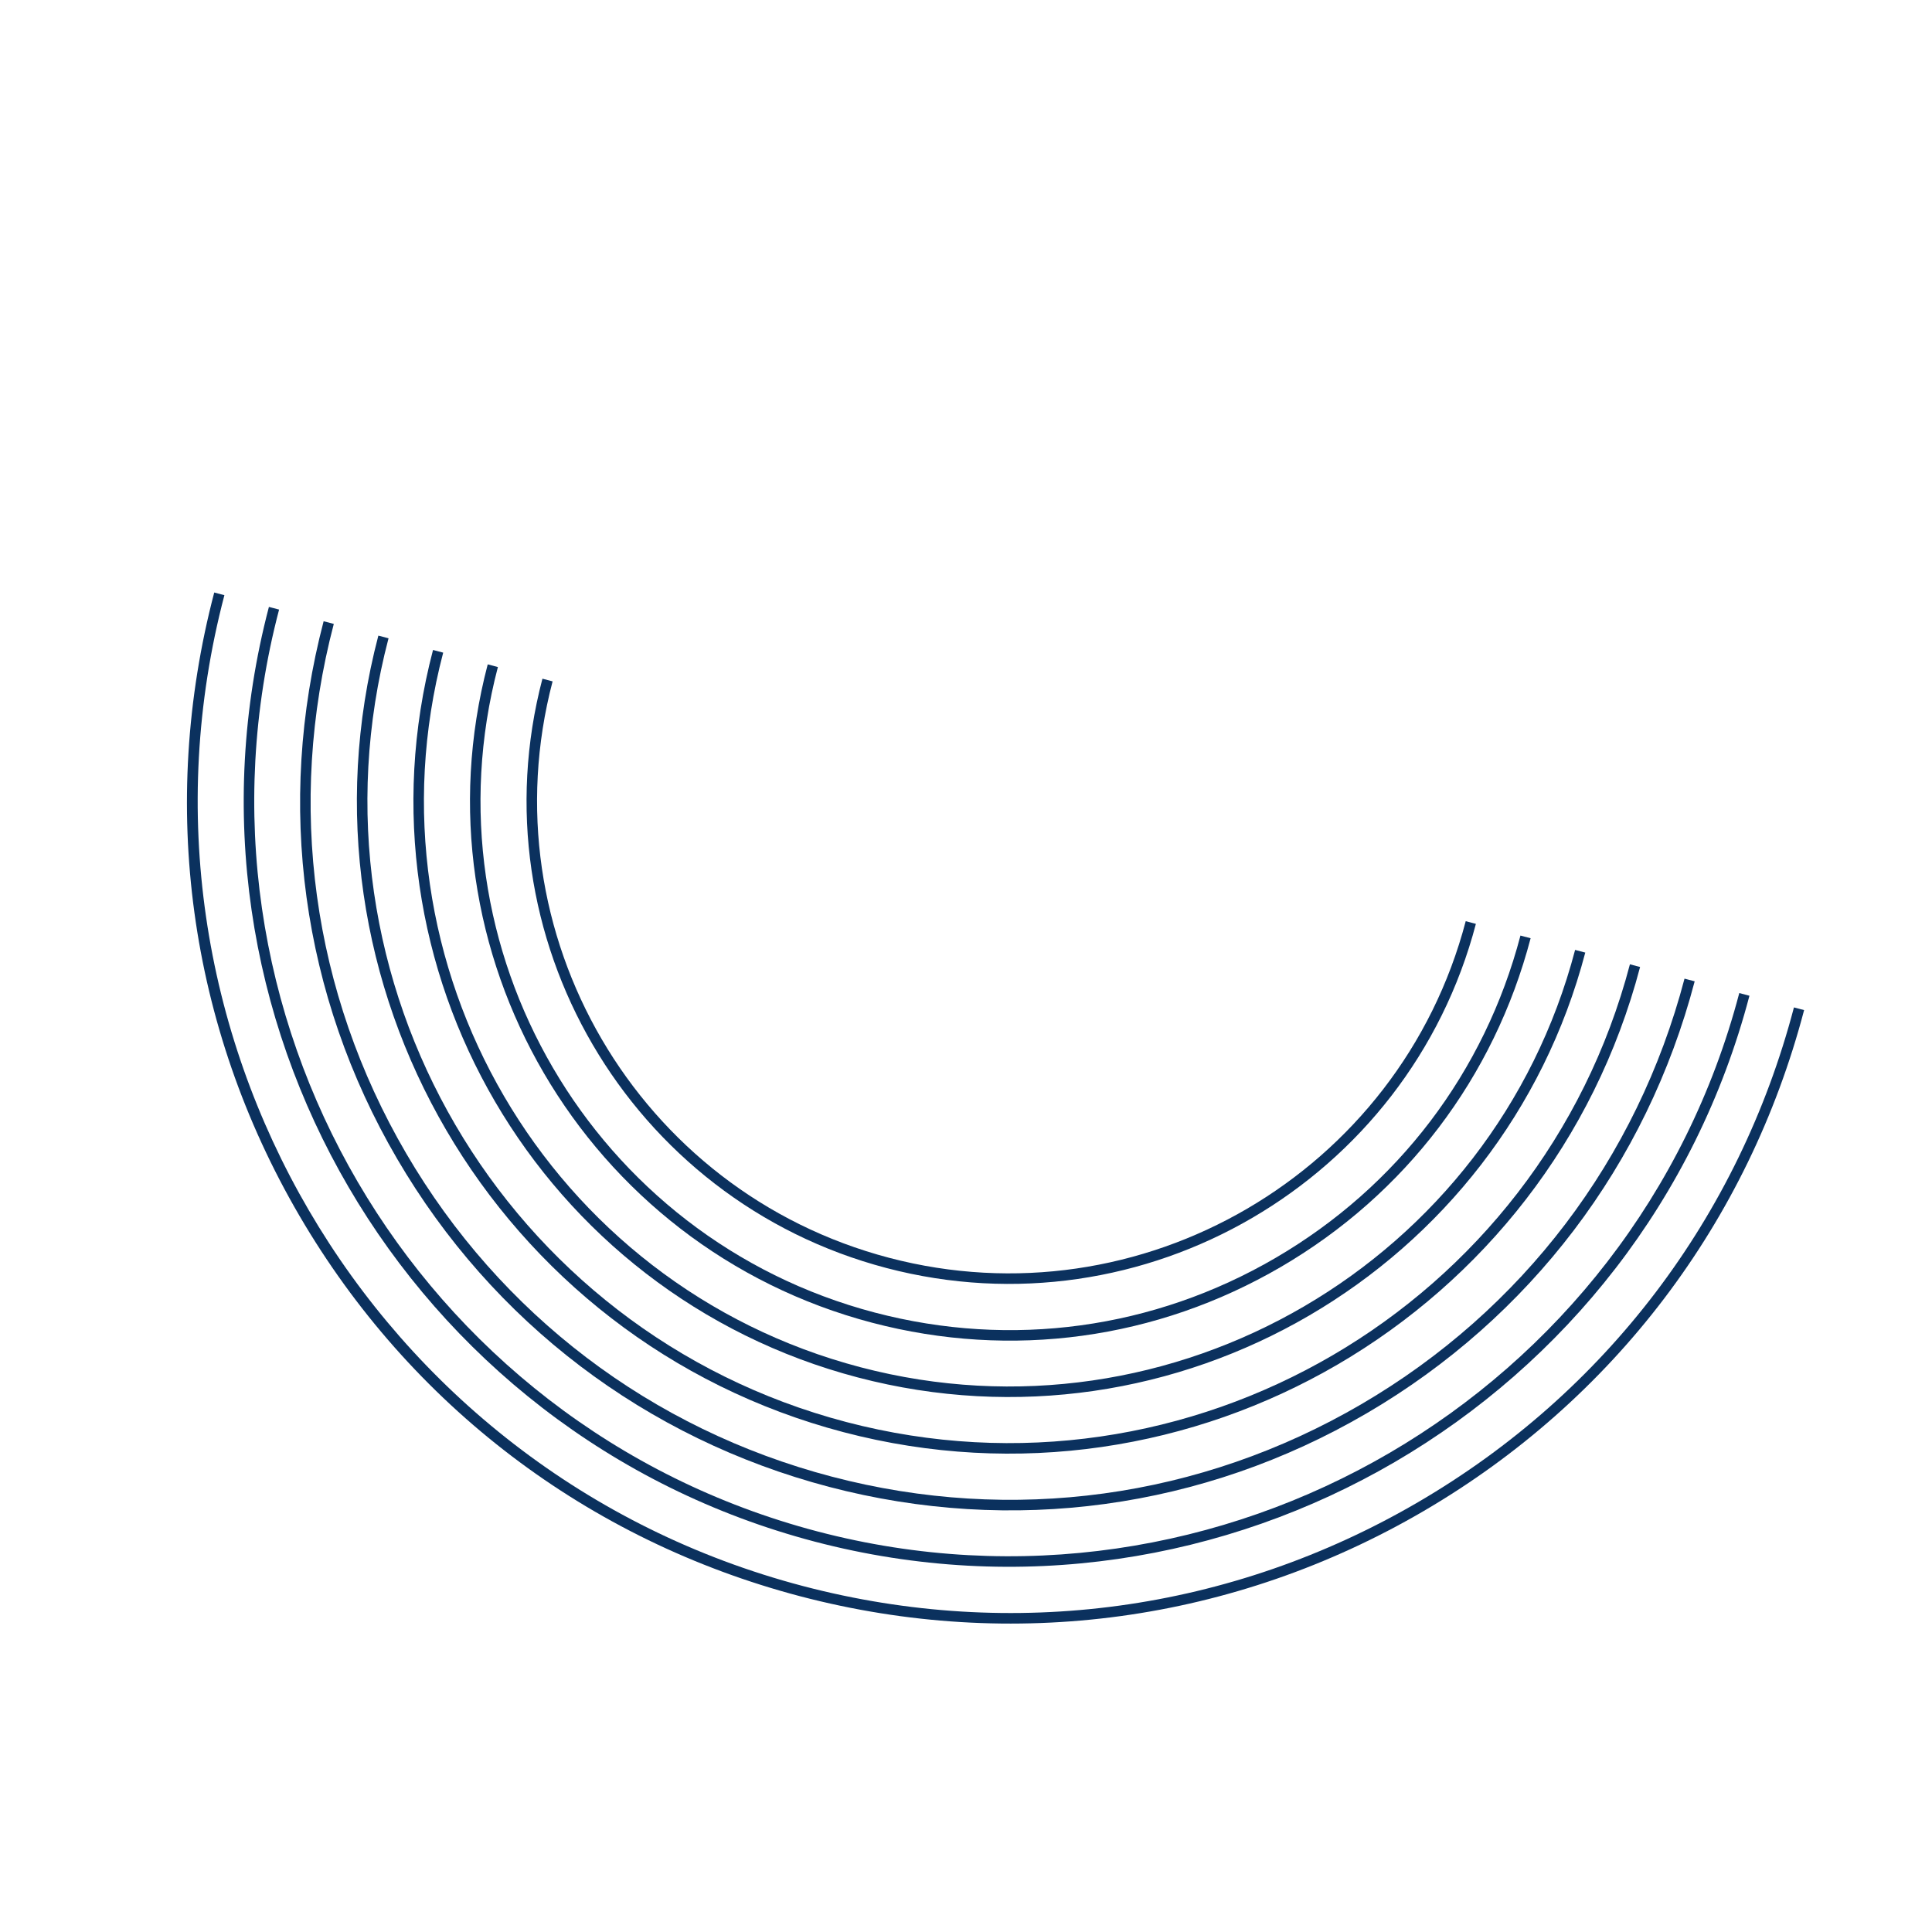 <svg width="267" height="267" viewBox="0 0 267 267" fill="none" xmlns="http://www.w3.org/2000/svg">
<path d="M41.385 168.022C26.085 141.823 21.905 111.231 29.607 81.884L31.012 82.253C15.305 142.06 51.178 203.487 110.985 219.194C139.957 226.803 170.158 222.675 196.017 207.573C221.877 192.471 240.318 168.193 247.92 139.225L249.326 139.594C241.617 168.944 222.941 193.528 196.742 208.829C170.543 224.129 139.951 228.309 110.604 220.607C81.27 212.897 56.685 194.221 41.385 168.022Z" fill="#0B315E"/>
<path d="M48.172 164.058C34.511 140.665 29.756 112.079 37.163 83.875L38.569 84.244C23.958 139.875 57.333 197.024 112.968 211.641C168.599 226.251 225.754 192.873 240.365 137.241L241.77 137.61C226.955 194.019 169.008 227.86 112.593 213.05C84.395 205.639 61.83 187.445 48.172 164.058Z" fill="#0B315E"/>
<path d="M54.881 160.141C41.686 137.547 38.083 111.165 44.725 85.855L46.13 86.224C39.582 111.159 43.139 137.146 56.135 159.4C69.135 181.66 90.026 197.523 114.952 204.07C139.887 210.618 165.874 207.061 188.128 194.065C210.388 181.065 226.252 160.173 232.798 135.248L234.203 135.617C227.557 160.921 211.45 182.132 188.856 195.327C166.263 208.522 139.881 212.124 114.57 205.482C89.282 198.835 68.075 182.735 54.881 160.141Z" fill="#0B315E"/>
<path d="M61.668 156.177C50.028 136.245 45.975 111.881 52.288 87.843L53.694 88.212C41.272 135.511 69.645 184.097 116.945 196.519C164.245 208.941 212.83 180.567 225.252 133.268L226.657 133.637C214.031 181.714 164.647 210.554 116.576 197.924C92.537 191.611 73.309 176.11 61.668 156.177Z" fill="#0B315E"/>
<path d="M68.413 152.237C57.783 134.035 54.077 111.781 59.843 89.825L61.248 90.194C49.92 133.328 75.791 177.629 118.922 188.951C162.055 200.279 206.356 174.407 217.678 131.277L219.083 131.646C207.553 175.548 162.447 201.889 118.546 190.36C96.604 184.602 79.043 170.439 68.413 152.237Z" fill="#0B315E"/>
<path d="M75.159 148.299C65.536 131.82 62.186 111.679 67.402 91.816L68.808 92.185C58.576 131.143 81.949 171.165 120.907 181.397C139.783 186.354 159.458 183.664 176.308 173.824C193.157 163.984 205.167 148.17 210.125 129.294L211.53 129.663C206.48 148.914 194.222 165.042 177.039 175.076C159.856 185.111 139.783 187.856 120.538 182.802C100.675 177.585 84.783 164.777 75.159 148.299Z" fill="#0B315E"/>
<path d="M81.904 144.36C73.292 129.612 70.291 111.586 74.963 93.796L76.368 94.165C67.231 128.957 88.102 164.695 122.894 173.832C157.686 182.97 193.423 162.099 202.561 127.307L203.966 127.676C194.624 163.245 158.088 184.583 122.518 175.241C104.749 170.574 90.517 159.108 81.904 144.36Z" fill="#0B315E"/>
</svg>

